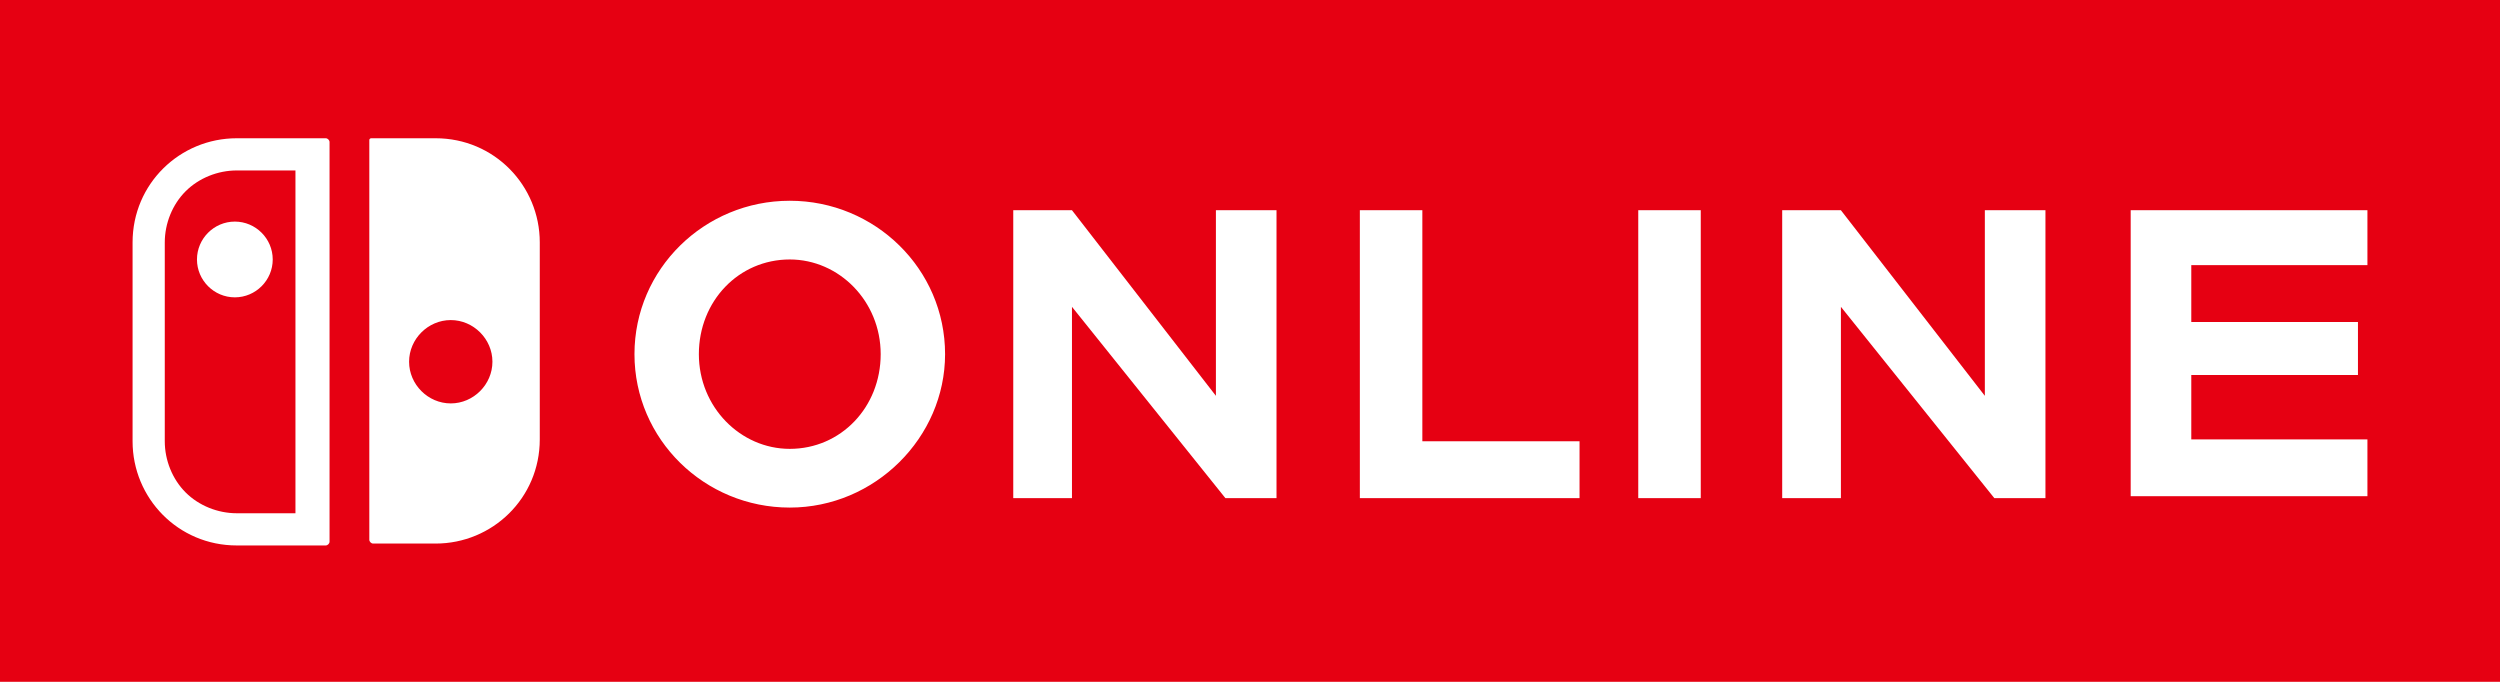 <svg version="1.1" id="レイヤー_1" xmlns="http://www.w3.org/2000/svg" x="0" y="0" viewBox="0 0 132 36" xml:space="preserve"><style>.st0{fill:#E60012}</style><path class="st0" d="M23.8 16.9c-1.2 0-2.2 1-2.2 2.2 0 1.2 1 2.2 2.2 2.2 1.2 0 2.2-1 2.2-2.2 0-1.2-1-2.2-2.2-2.2zM12.5 9c-1 0-2 .4-2.7 1.1-.7.7-1.1 1.7-1.1 2.7v10.5c0 1 .4 2 1.1 2.7.7.7 1.7 1.1 2.7 1.1h3.1V9h-3.1zm-.1 6.7c-1.1 0-2-.9-2-2s.9-2 2-2 2 .9 2 2-.9 2-2 2zM41.7 13.7c-2.7 0-4.8 2.2-4.8 5s2.2 5 4.8 5c2.7 0 4.8-2.2 4.8-5s-2.2-5-4.8-5z"/><path class="st0" d="M0 0v36h132V0H0zm17.4 28.6c0 .1-.1.2-.2.2h-4.7c-3.1 0-5.5-2.5-5.5-5.5V12.8c0-3.1 2.5-5.5 5.5-5.5h4.7c.1 0 .2.1.2.2v21.1zm11.1-5.4c0 3.1-2.5 5.5-5.5 5.5h-3.3c-.1 0-.2-.1-.2-.2V7.4c0-.1.1-.1.1-.1H23c3.1 0 5.5 2.5 5.5 5.5v10.4zm13.2 3.6c-4.5 0-8.2-3.6-8.2-8.1s3.7-8.1 8.2-8.1c4.5 0 8.2 3.6 8.2 8.1 0 4.4-3.7 8.1-8.2 8.1zm25.7-.5h-2.7l-8.1-10.1v10.1h-3.1V11.1h3.1l7.6 9.8v-9.8h3.2v15.2zm16 0H71.8V11.1h3.3v12.2h8.3v3zm6.4 0h-3.3V11.1h3.3v15.2zm18.2 0h-2.7l-8.1-10.1v10.1h-3.1V11.1h3.1l7.6 9.8v-9.8h3.2v15.2zM125 14h-9.3v3h8.8v2.8h-8.8v3.4h9.3v3h-12.5V11.1H125V14z"/></svg>